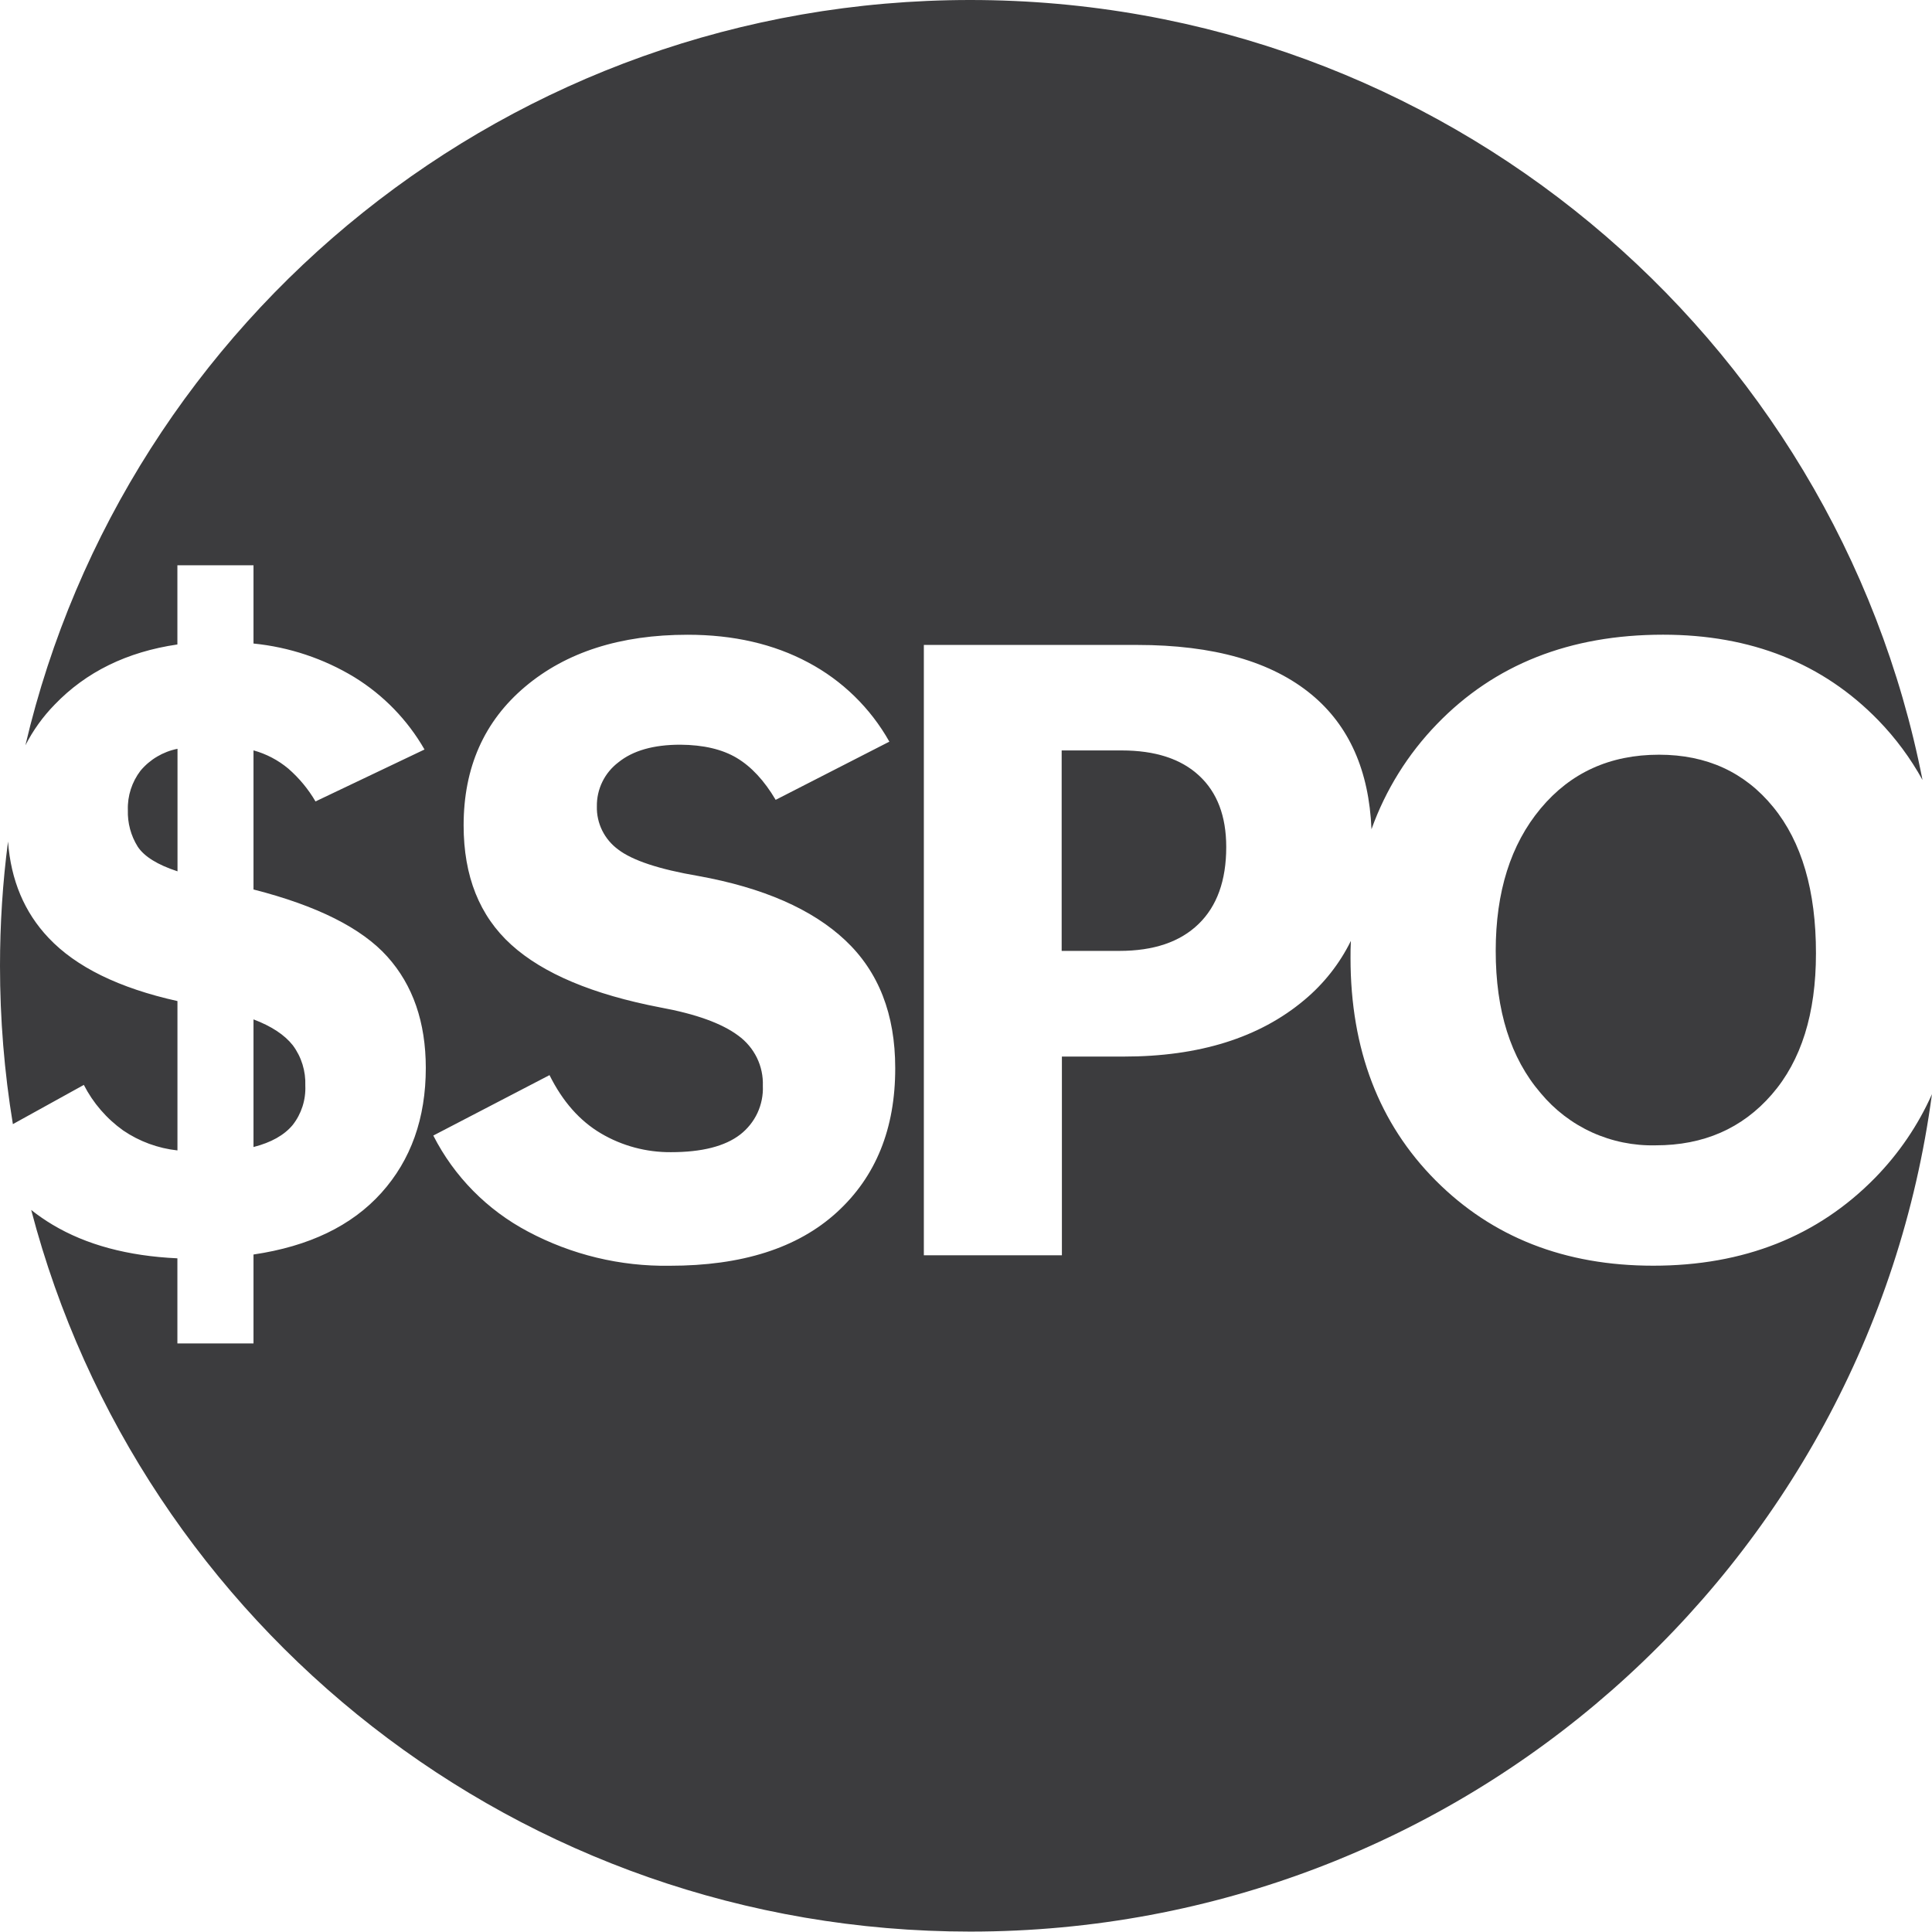 <svg width="33" height="33" viewBox="0 0 33 33" fill="none" xmlns="http://www.w3.org/2000/svg">
<g clip-path="url(#clip0_451_4711)">
<path d="M30.288 13.785C30.775 14.381 31.019 15.214 31.018 16.285C31.018 17.313 30.767 18.116 30.263 18.695C29.76 19.274 29.098 19.564 28.278 19.563C27.904 19.572 27.533 19.496 27.193 19.342C26.853 19.187 26.553 18.957 26.315 18.67C25.803 18.074 25.548 17.265 25.548 16.242C25.548 15.234 25.803 14.424 26.315 13.81C26.826 13.197 27.5 12.891 28.337 12.891C29.151 12.891 29.802 13.189 30.288 13.785Z" fill="#3C3C3E"/>
<path d="M19.157 12.818C19.731 12.818 20.172 12.961 20.481 13.248C20.791 13.534 20.945 13.941 20.945 14.468C20.945 15.04 20.787 15.479 20.471 15.784C20.155 16.09 19.705 16.242 19.12 16.242H18.134V12.818H19.157Z" fill="#3C3C3E"/>
<path d="M2.4 13.164C2.253 13.357 2.176 13.594 2.184 13.836C2.177 14.056 2.235 14.274 2.352 14.461C2.464 14.631 2.691 14.771 3.032 14.883V12.79C2.785 12.839 2.562 12.971 2.4 13.164ZM0.83 16.02C0.417 15.584 0.186 15.036 0.137 14.374C0.045 15.079 -0 15.789 2.77849e-06 16.5C-0 17.405 0.073 18.308 0.22 19.201L1.432 18.531C1.59 18.84 1.821 19.107 2.104 19.309C2.38 19.497 2.699 19.614 3.031 19.65V17.099C2.033 16.877 1.299 16.517 0.83 16.02ZM5.002 17.855C4.861 17.676 4.637 17.528 4.33 17.412V19.592C4.632 19.515 4.855 19.389 4.999 19.216C5.149 19.025 5.225 18.787 5.215 18.544C5.224 18.297 5.15 18.054 5.002 17.855ZM32.03 20.116C31.049 21.118 29.785 21.619 28.237 21.619C26.727 21.619 25.488 21.133 24.521 20.162C23.554 19.19 23.069 17.925 23.068 16.367C23.068 16.267 23.068 16.169 23.074 16.071C22.883 16.459 22.612 16.803 22.28 17.08C21.513 17.725 20.485 18.047 19.195 18.047H18.138V21.441H15.78V11.016H19.423C20.727 11.016 21.721 11.299 22.405 11.866C23.044 12.396 23.384 13.162 23.426 14.164C23.666 13.493 24.047 12.881 24.544 12.368C25.527 11.35 26.815 10.841 28.406 10.841C29.91 10.841 31.136 11.329 32.083 12.303C32.379 12.608 32.633 12.951 32.838 13.323C31.35 5.732 24.634 0 16.572 0C8.721 0 2.146 5.434 0.434 12.73C0.564 12.476 0.732 12.242 0.932 12.037C1.469 11.477 2.169 11.134 3.03 11.008V9.655H4.33V10.992C4.94 11.053 5.529 11.249 6.053 11.567C6.55 11.873 6.961 12.297 7.251 12.802L5.389 13.689C5.266 13.479 5.11 13.29 4.925 13.129C4.752 12.984 4.548 12.877 4.33 12.817V15.193C5.415 15.47 6.177 15.852 6.615 16.339C7.053 16.826 7.272 17.459 7.273 18.239C7.273 19.102 7.019 19.814 6.513 20.376C6.007 20.938 5.279 21.288 4.33 21.428V22.947H3.03V21.493C2.183 21.454 1.473 21.263 0.898 20.919C0.771 20.843 0.649 20.759 0.533 20.667C2.389 27.76 8.866 32.993 16.572 32.993C24.978 32.993 31.921 26.763 32.999 18.689C32.764 19.218 32.435 19.701 32.03 20.116ZM14.293 20.708C13.626 21.317 12.674 21.621 11.438 21.62C10.595 21.633 9.762 21.432 9.018 21.036C8.322 20.668 7.757 20.096 7.401 19.396L9.386 18.364C9.61 18.815 9.904 19.147 10.266 19.36C10.627 19.573 11.04 19.683 11.46 19.68C11.99 19.68 12.384 19.579 12.643 19.379C12.769 19.281 12.87 19.155 12.938 19.01C13.005 18.865 13.037 18.706 13.03 18.547C13.036 18.381 13.001 18.215 12.928 18.066C12.854 17.916 12.745 17.787 12.61 17.689C12.33 17.48 11.888 17.32 11.284 17.209C10.127 16.987 9.276 16.629 8.733 16.137C8.19 15.645 7.919 14.966 7.919 14.098C7.919 13.11 8.269 12.32 8.97 11.729C9.672 11.138 10.596 10.842 11.745 10.842C12.529 10.842 13.215 11 13.804 11.315C14.387 11.624 14.868 12.094 15.191 12.668L13.249 13.662C13.054 13.332 12.832 13.094 12.584 12.946C12.336 12.798 12.015 12.723 11.62 12.72C11.163 12.72 10.81 12.821 10.563 13.021C10.447 13.109 10.353 13.222 10.289 13.353C10.225 13.484 10.193 13.627 10.195 13.773C10.191 13.916 10.223 14.058 10.286 14.186C10.35 14.315 10.444 14.426 10.56 14.511C10.803 14.697 11.258 14.848 11.925 14.962C13.034 15.162 13.873 15.529 14.44 16.063C15.007 16.597 15.291 17.323 15.291 18.243C15.293 19.278 14.96 20.1 14.293 20.708Z" fill="#3C3C3E"/>
</g>
<defs>
<clipPath id="clip0_451_4711">
<rect width="33" height="33" fill="white"/>
</clipPath>
</defs>
</svg>
